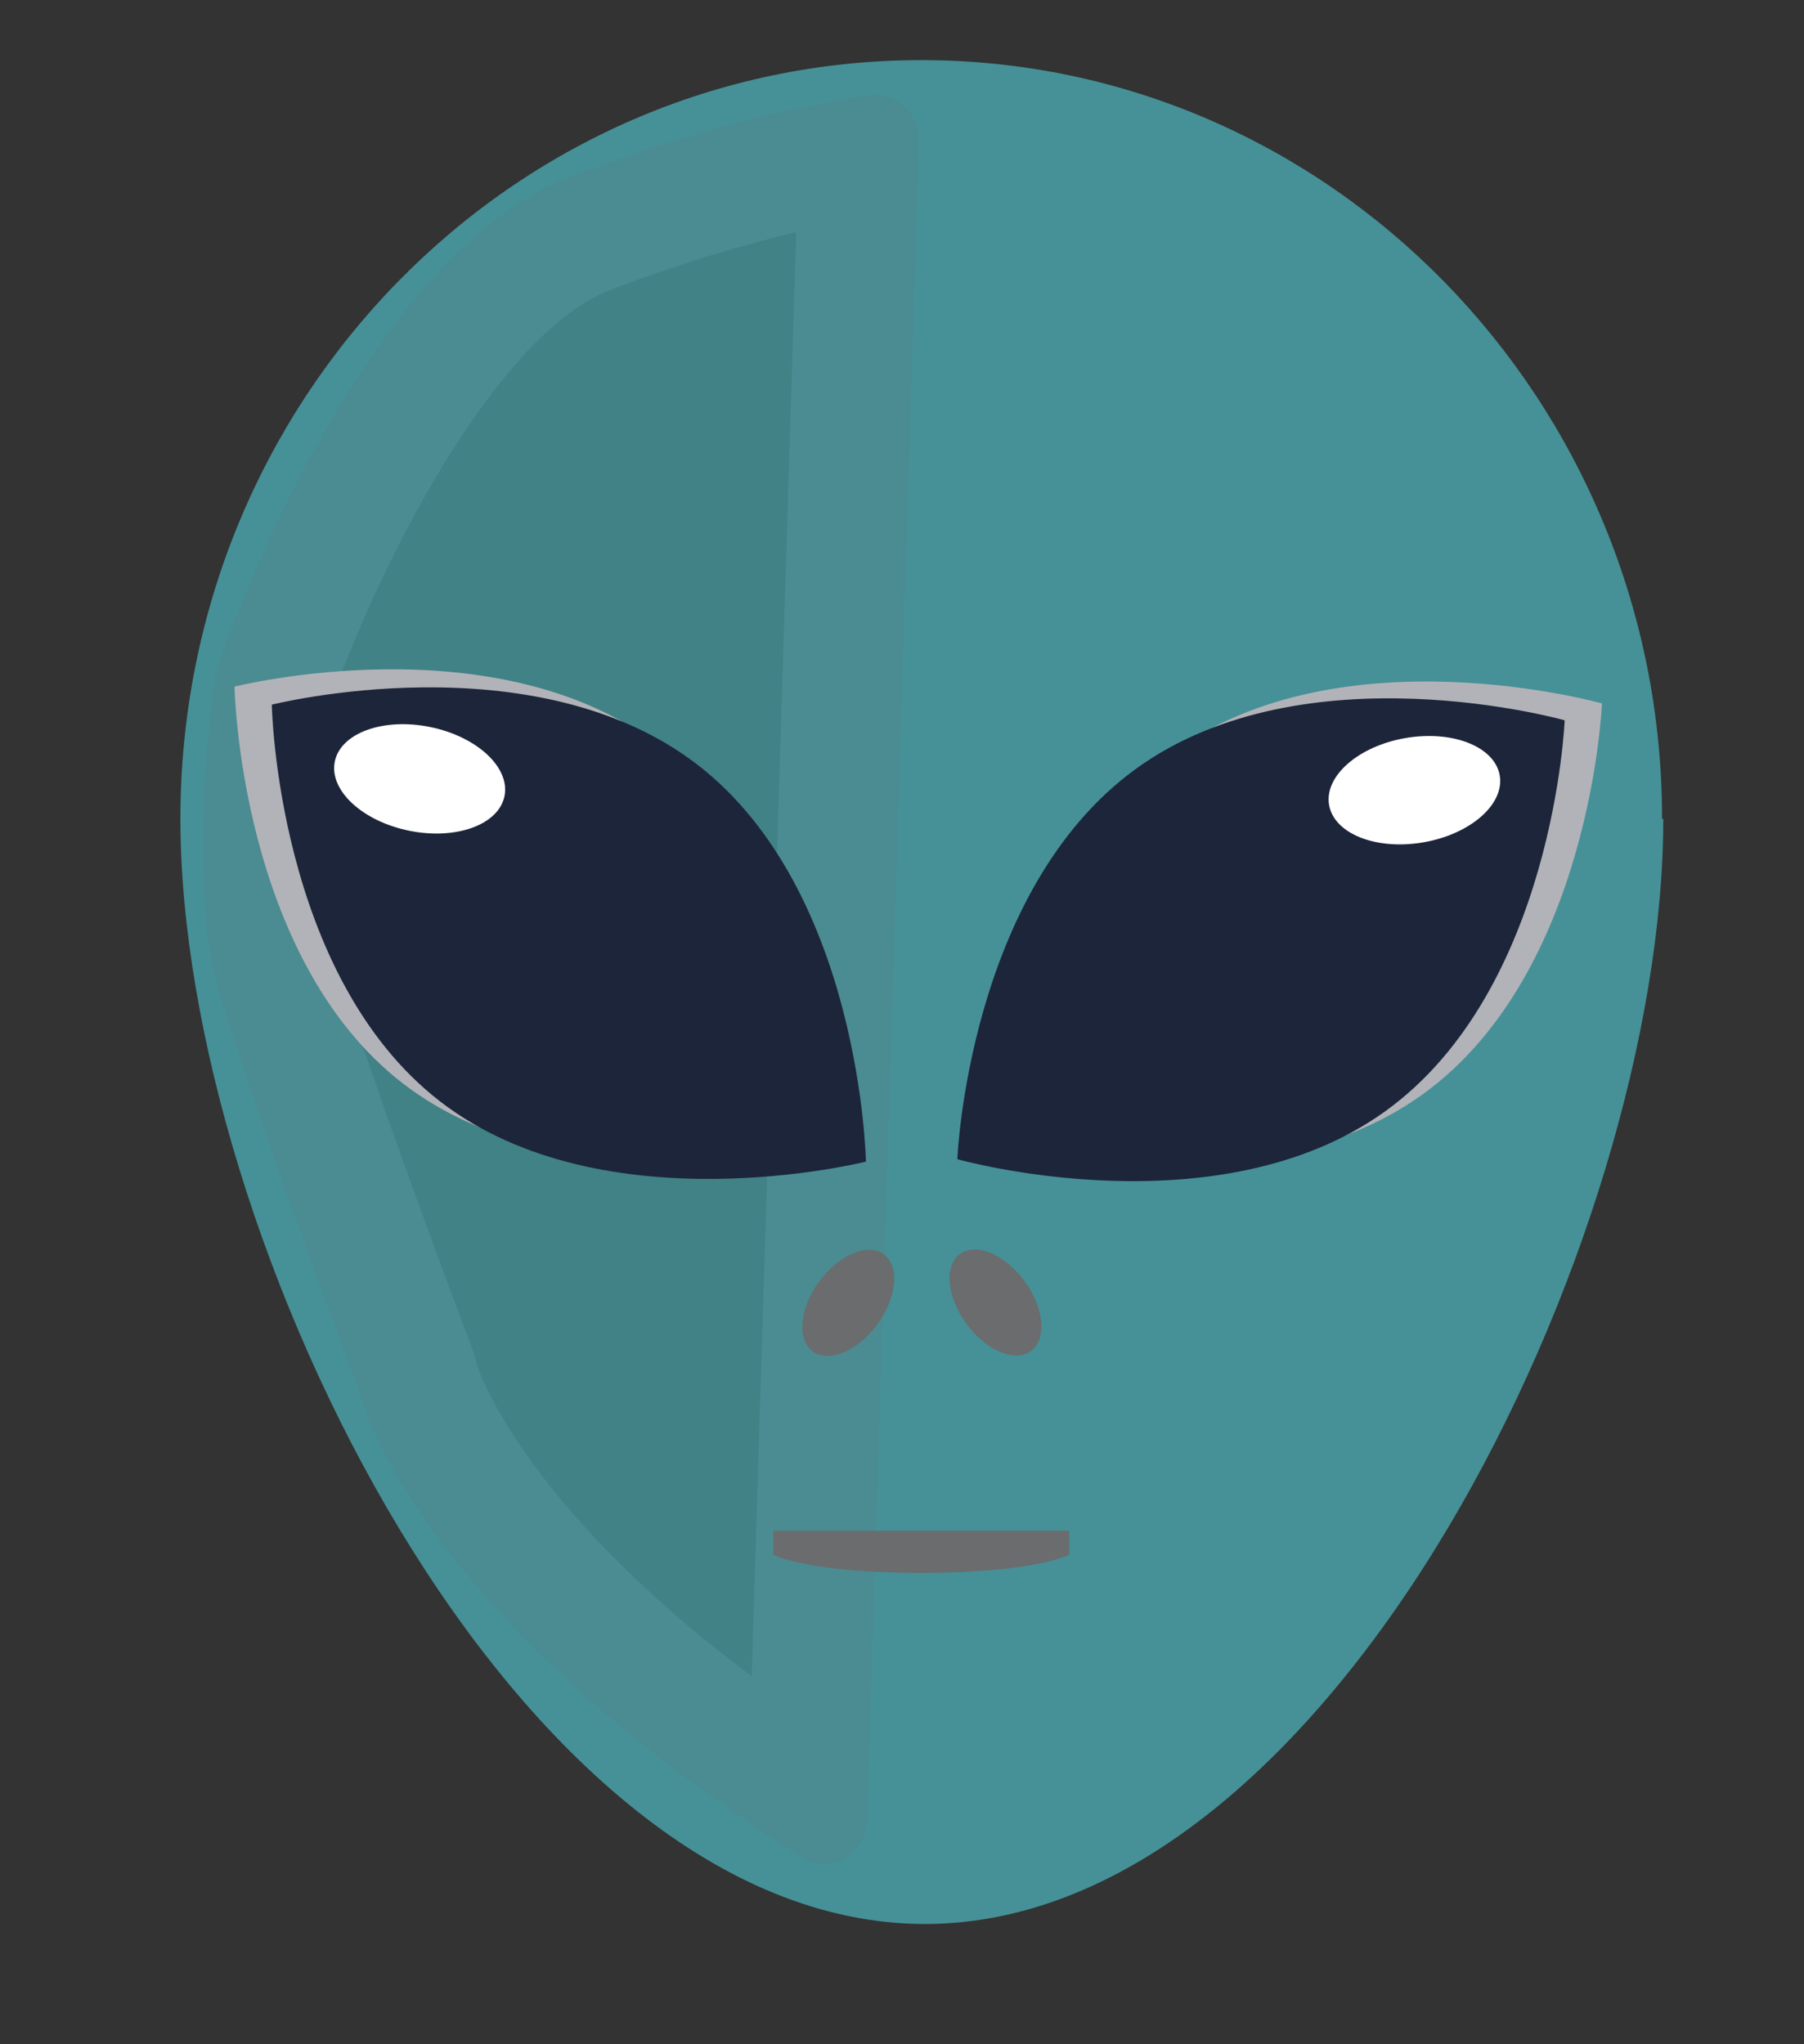 <?xml version="1.0" encoding="UTF-8"?>
<svg id="Camada_1" data-name="Camada 1" xmlns="http://www.w3.org/2000/svg" viewBox="0 0 15 17">
  <rect x="0" y="0" width="15" height="17" fill="#333333" stroke="none"/>
  <defs>
    <style>
      .cls-1 {
        opacity: .13;
      }

      .cls-2 {
        fill: #fff;
      }

      .cls-3 {
        fill: #1d253a;
      }

      .cls-4 {
        fill: #1c1e1b;
      }

      .cls-5 {
        fill: #459197;
      }

      .cls-6 {
        fill: #6a6c6e;
      }

      .cls-7 {
        fill: #b2b3b8;
      }
    </style>
  </defs>
  <path class="cls-5" d="m13.83,6.81c0,3.49-2.74,9.19-6.14,9.19S1.5,10.3,1.5,6.81,4.26.5,7.66.5s6.16,2.83,6.16,6.31Z"/>
  <g class="cls-1">
    <path class="cls-4" d="m6.73,14.89c-2.79-1.82-3.23-3.36-3.25-3.42-.12-.33-.97-2.59-1.2-3.47-.21-.8-.02-2.17,0-2.32.41-1.16,1.44-3.29,2.63-3.74.99-.37,1.78-.55,2.23-.63l-.41,13.57Z"/>
    <path class="cls-6" d="m7.38,1.78h0,0m-.76.15l-.37,12.01c-1.95-1.46-2.29-2.6-2.29-2.61,0-.03-.03-.1-.04-.13-.34-.91-.98-2.63-1.16-3.33-.13-.48-.09-1.39,0-2.06.43-1.2,1.39-3.05,2.32-3.4.6-.23,1.13-.38,1.54-.48m-3.85,3.82h0,0M7.29.79s-.04,0-.05,0c-.49.07-1.37.25-2.5.68-1.68.63-2.81,3.71-2.93,4.06,0,.02-.01.04-.02.07-.03.24-.22,1.63,0,2.52.24.92,1.11,3.21,1.19,3.44,0,.01,0,.02.01.03.05.18.59,1.9,3.67,3.85.06.04.13.06.19.06.18,0,.35-.14.36-.35l.43-13.99c0-.21-.16-.37-.36-.37h0Z"/>
  </g>
  <path class="cls-7" d="m6.89,9.51s-2.18.55-3.54-.5-1.4-3.3-1.4-3.3c0,0,2.18-.55,3.54.5s1.4,3.3,1.4,3.3Z"/>
  <path class="cls-3" d="m7.2,9.66s-2.18.55-3.54-.5-1.4-3.3-1.4-3.3c0,0,2.18-.55,3.54.5s1.4,3.3,1.4,3.3Z"/>
  <ellipse class="cls-2" cx="3.5" cy="6.48" rx=".44" ry=".72" transform="translate(-3.56 8.61) rotate(-78.46)"/>
  <path class="cls-7" d="m8.27,9.5s2.16.61,3.56-.4,1.49-3.25,1.49-3.25c0,0-2.16-.61-3.56.4s-1.49,3.25-1.49,3.25Z"/>
  <path class="cls-3" d="m7.96,9.64s2.16.61,3.56-.4,1.49-3.25,1.49-3.25c0,0-2.16-.61-3.56.4s-1.49,3.25-1.49,3.25Z"/>
  <ellipse class="cls-2" cx="11.76" cy="6.57" rx=".72" ry=".44" transform="translate(-.95 2.11) rotate(-9.85)"/>
  <ellipse class="cls-6" cx="8.28" cy="10.83" rx=".3" ry=".5" transform="translate(-4.8 6.98) rotate(-36.19)"/>
  <ellipse class="cls-6" cx="7.05" cy="10.83" rx=".5" ry=".3" transform="translate(-5.85 10.13) rotate(-53.81)"/>
  <rect class="cls-6" x="6.43" y="12.73" width="2.46" height=".2"/>
  <path class="cls-6" d="m6.43,12.93h2.46s-.29.15-1.23.15-1.23-.15-1.23-.15Z"/>
</svg>
